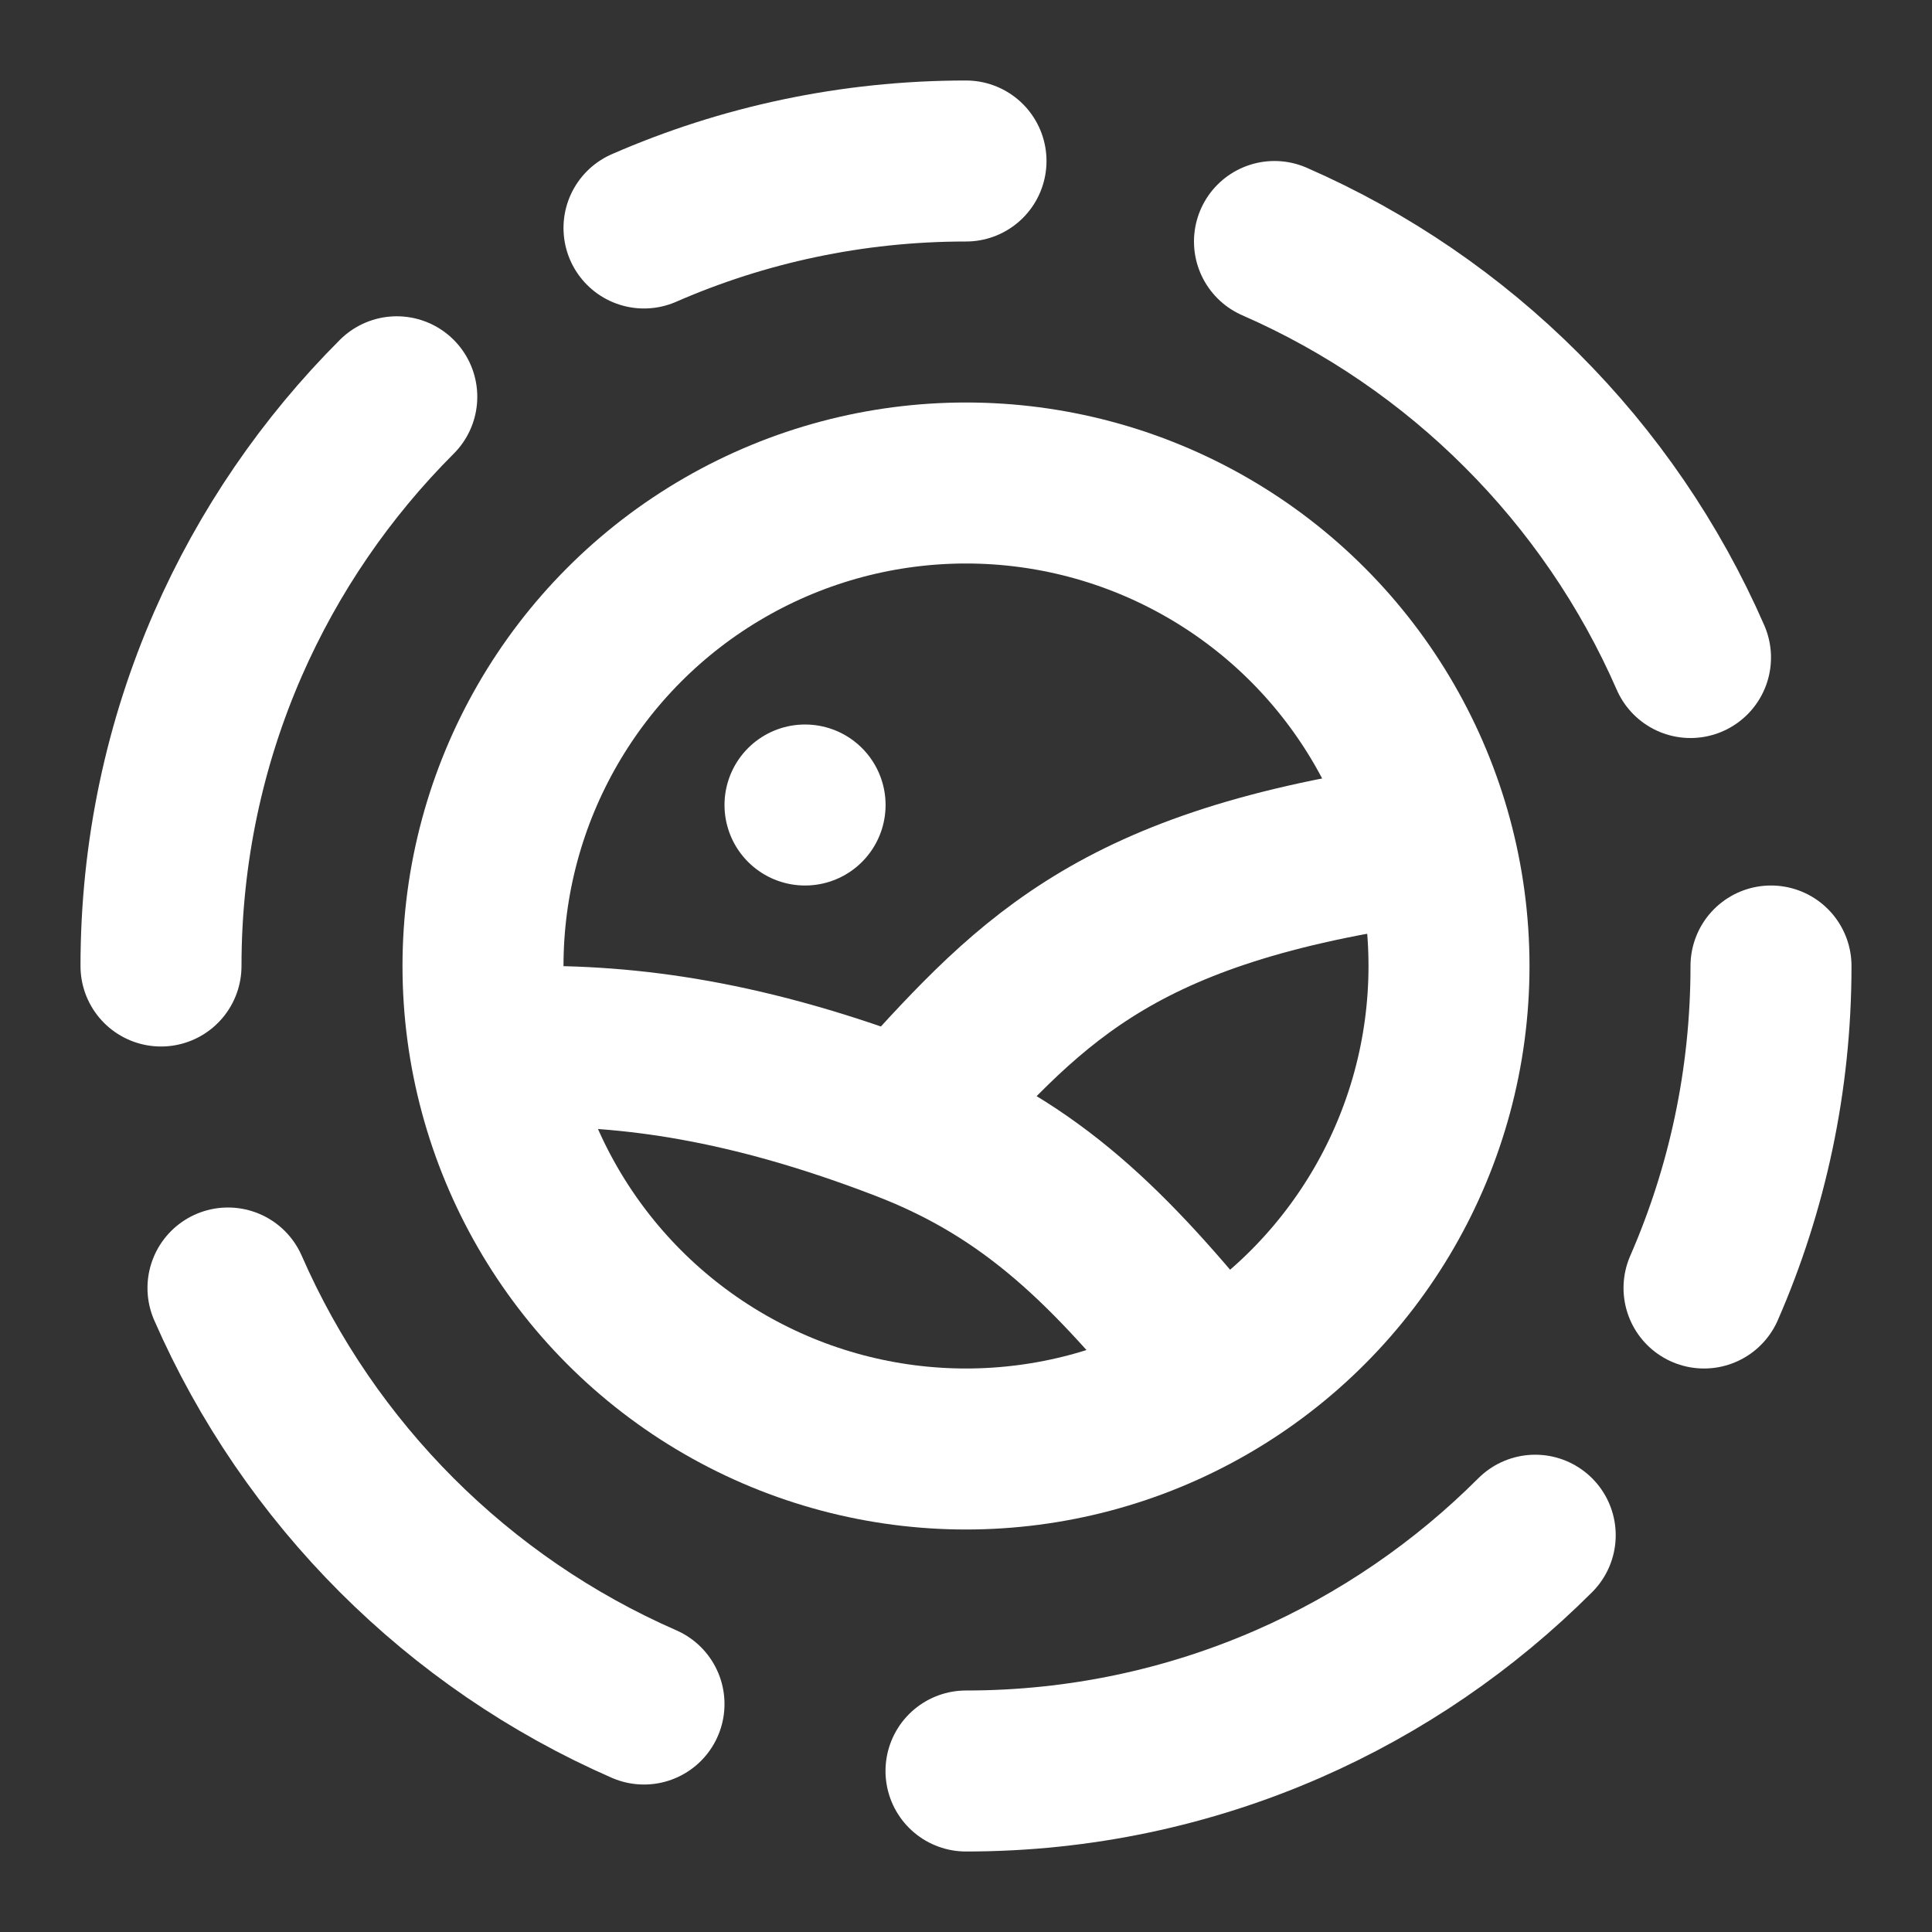 <?xml version="1.0" ?><svg width="24px" height="24px" viewBox="0 0 24 24" fill="none" xmlns="http://www.w3.org/2000/svg"><rect x="0" y="0" width="24" height="24" fill="#333333" stroke="none"/><path d="M11.231 13.92C12.828 14.534 13.79 15.507 15 17M11.231 13.92C9.287 13.173 7.825 12.978 6.5 13M11.231 13.92C12.745 12.254 13.741 11.053 17.5 10.5" stroke="white" stroke-linecap="round" stroke-linejoin="round" stroke-width="2"/><path d="M10 10H10.001" stroke="white" stroke-linecap="round" stroke-linejoin="round" stroke-width="2"/><circle cx="12" cy="12" r="6" stroke="white" stroke-linecap="round" stroke-linejoin="round" stroke-width="2"/><path d="M22 12C22 13.422 21.703 14.775 21.168 16M12 22C13.422 22 14.775 21.703 16 21.168C17.153 20.664 18.193 19.949 19.071 19.071M2 12C2 10.578 2.297 9.225 2.832 8C3.336 6.847 4.051 5.807 4.929 4.929M12 2C10.578 2 9.225 2.297 8 2.832M8 21.168C6.847 20.664 5.807 19.949 4.929 19.071C4.051 18.193 3.336 17.153 2.832 16M15.832 3C16.985 3.504 18.026 4.219 18.903 5.097C19.781 5.974 20.496 7.014 21 8.168" stroke="white" stroke-linecap="round" stroke-linejoin="round" stroke-width="2"/></svg>
